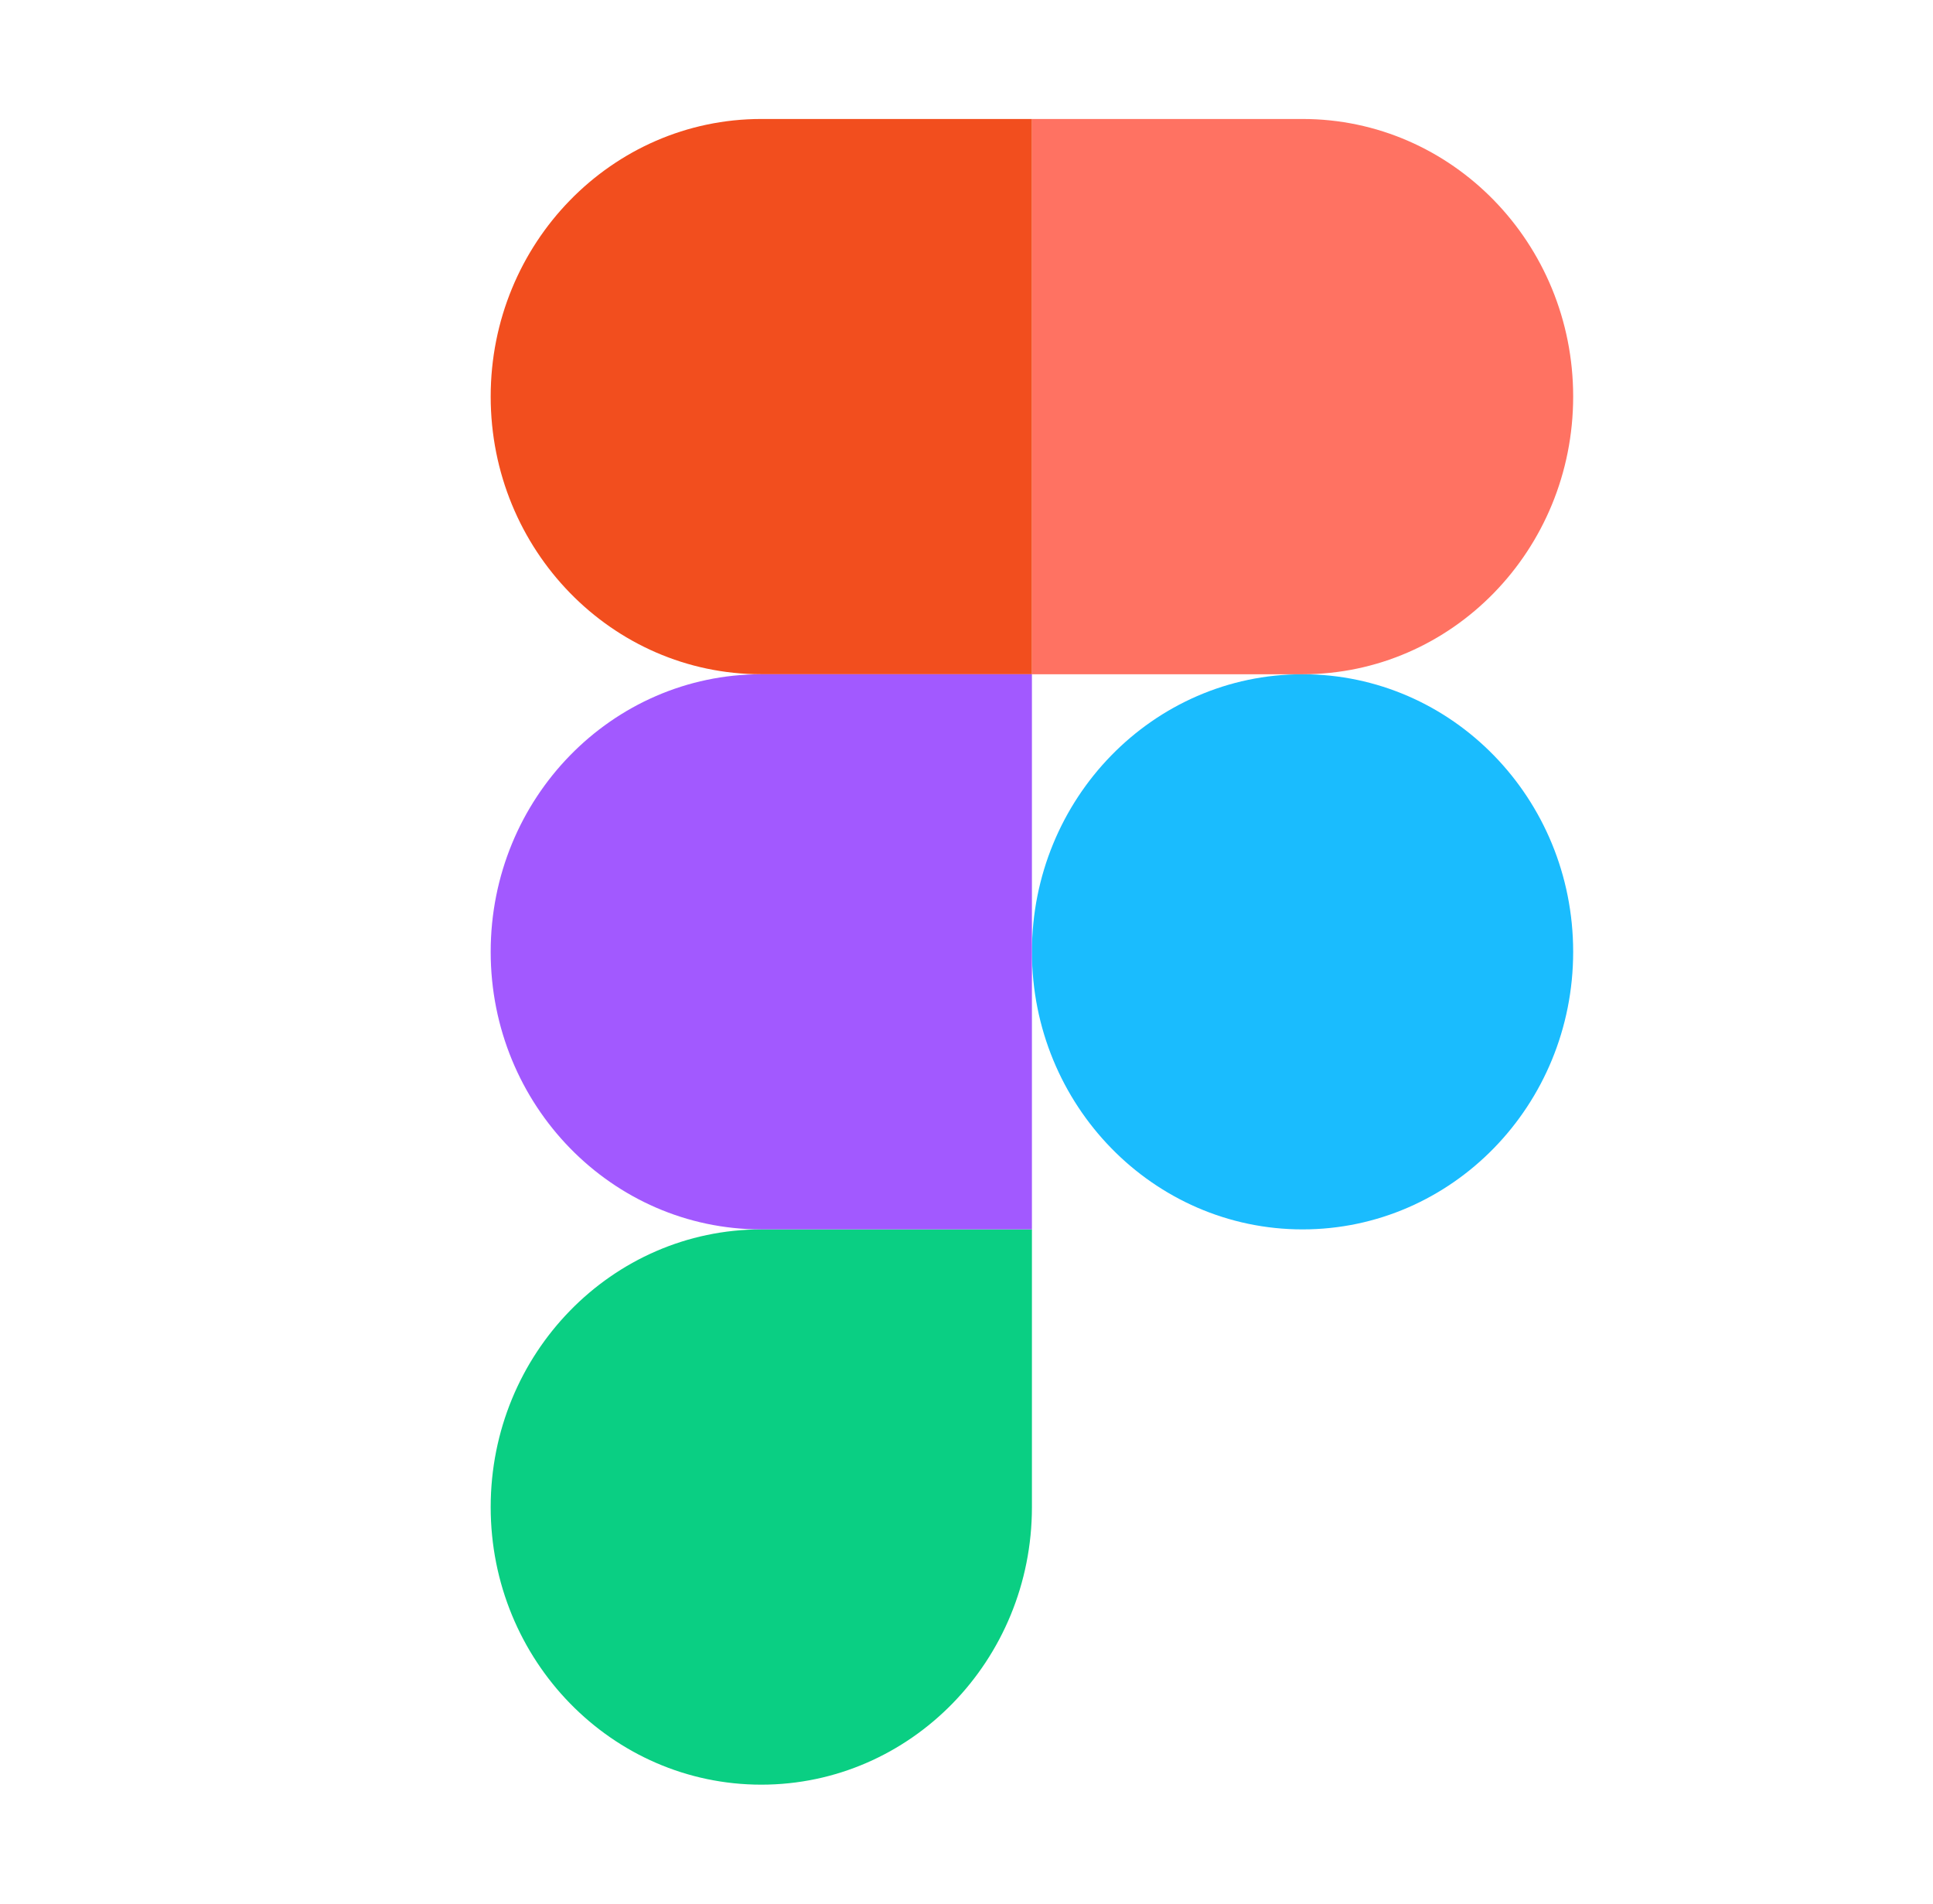<svg width="65" height="64" viewBox="0 0 65 64" fill="none" xmlns="http://www.w3.org/2000/svg">
<path d="M34.7 32C34.7 26.844 38.776 22.668 43.8 22.668C48.828 22.668 52.9 26.84 52.9 32C52.9 37.156 48.828 41.332 43.8 41.332C38.78 41.332 34.7 37.16 34.7 32Z" fill="#1ABCFE"/>
<path d="M16.5 50.668C16.5 45.512 20.576 41.332 25.6 41.332H34.7V50.668C34.7 55.82 30.624 60 25.6 60C20.576 60 16.5 55.82 16.5 50.668Z" fill="#0ACF83"/>
<path d="M34.7 4V22.668H43.8C48.828 22.668 52.9 18.488 52.9 13.332C52.9 8.18 48.828 4 43.8 4H34.7Z" fill="#FF7262"/>
<path d="M16.5 13.332C16.5 18.488 20.576 22.668 25.6 22.668H34.7V4H25.6C20.576 4 16.5 8.18 16.5 13.332Z" fill="#F24E1E"/>
<path d="M16.5 32C16.5 37.156 20.576 41.332 25.6 41.332H34.7V22.668H25.6C20.576 22.668 16.5 26.84 16.5 32Z" fill="#A259FF"/>
</svg>
